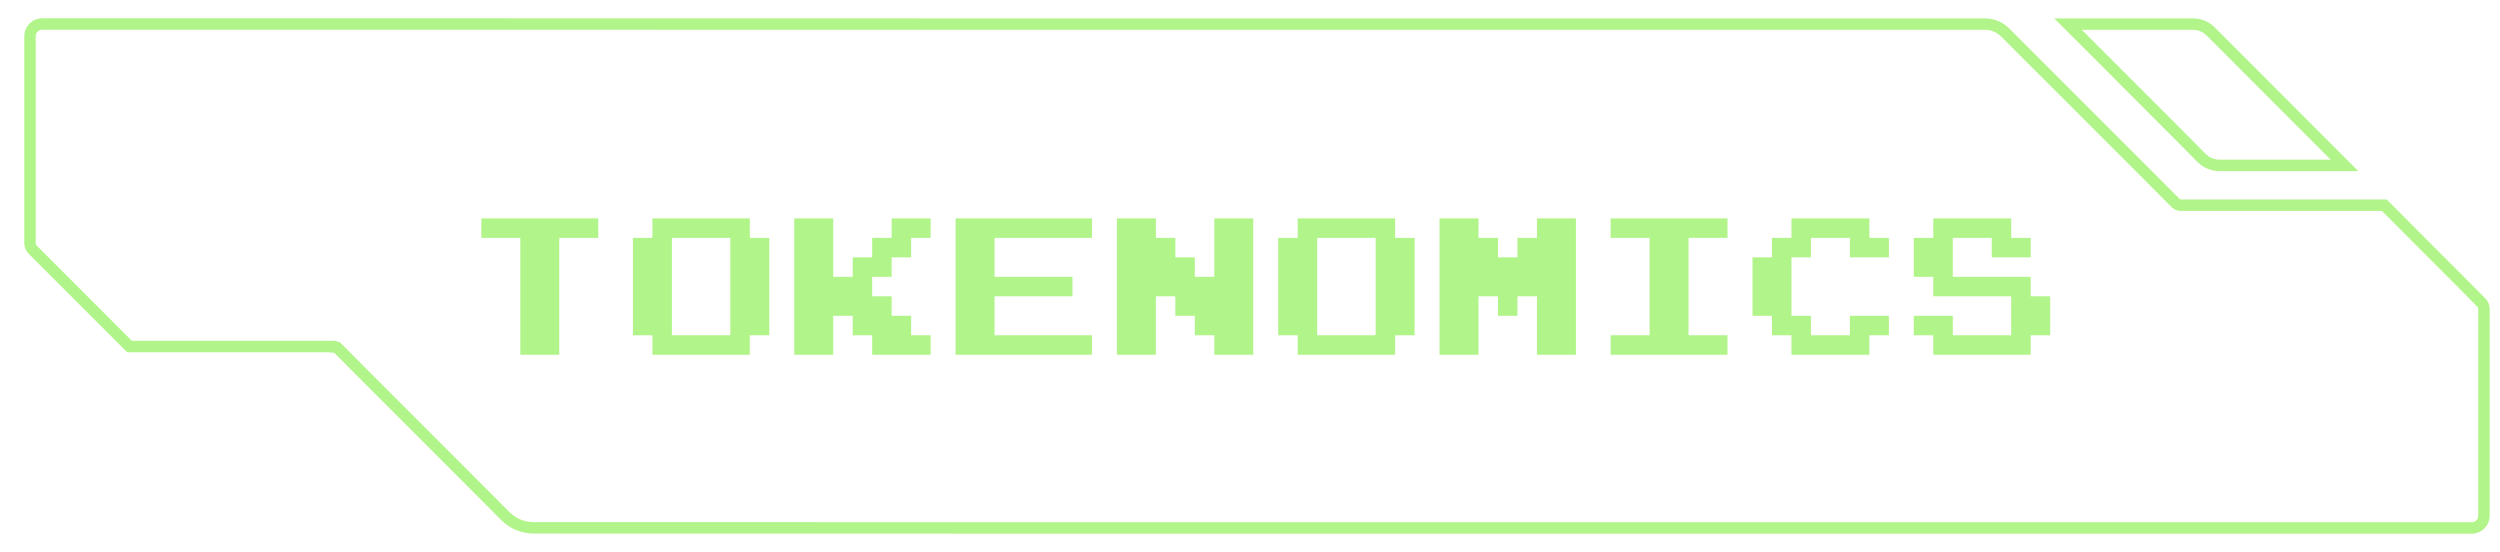 <svg width="154" height="34" viewBox="0 0 154 34" fill="none" xmlns="http://www.w3.org/2000/svg">
    <path
        d="M20.742 21.412L20.744 21.413C20.75 21.416 20.759 21.421 20.769 21.427C20.778 21.434 20.789 21.441 20.801 21.45L20.836 21.48L21.714 22.362C22.006 22.656 22.298 22.95 22.59 23.242L24.507 25.158L26.424 27.075L28.338 28.992L30.251 30.908L30.252 30.91L31.127 31.789L31.31 31.954C31.752 32.316 32.309 32.515 32.888 32.515C34.325 32.515 42.657 32.517 50.99 32.518C59.323 32.52 67.657 32.521 69.098 32.521H152.265C152.677 32.521 153.012 32.187 153.012 31.774V19.029C153.012 18.873 152.952 18.732 152.851 18.637L152.84 18.628V18.627C151.671 17.445 150.495 16.27 149.319 15.095L149.318 15.094L146.873 12.641H134.333C134.292 12.641 134.258 12.635 134.237 12.63C134.233 12.628 134.228 12.626 134.225 12.625C134.194 12.618 134.168 12.61 134.146 12.599C134.105 12.582 134.066 12.553 134.029 12.514C134.025 12.51 134.018 12.507 134.014 12.503L132.27 10.752L128.436 6.919V6.918C127.158 5.646 125.88 4.368 124.608 3.091V3.092C124.244 2.727 123.882 2.364 123.519 2.001L123.389 1.884C123.075 1.627 122.68 1.485 122.271 1.485H62.137C59.365 1.485 49.697 1.483 40.028 1.481C30.36 1.48 20.691 1.478 17.916 1.478H2.602C2.185 1.478 1.848 1.816 1.848 2.232V14.982C1.848 15.13 1.907 15.273 2.012 15.378L7.979 21.346H20.515C20.536 21.346 20.556 21.348 20.576 21.351H20.596L20.648 21.368H20.648V21.369H20.65L20.662 21.373C20.668 21.375 20.677 21.378 20.688 21.383C20.689 21.383 20.711 21.393 20.742 21.412ZM20.742 21.412C20.765 21.425 20.792 21.443 20.816 21.468C20.807 21.458 20.797 21.449 20.787 21.441C20.777 21.433 20.767 21.427 20.759 21.422C20.752 21.417 20.746 21.414 20.742 21.412ZM20.841 21.563C20.851 21.586 20.86 21.611 20.864 21.638L20.869 21.7C20.869 21.651 20.858 21.605 20.841 21.563ZM20.816 21.517C20.823 21.529 20.83 21.54 20.836 21.552C20.83 21.54 20.823 21.529 20.816 21.517ZM20.627 21.364C20.634 21.366 20.64 21.368 20.641 21.368C20.639 21.367 20.636 21.367 20.635 21.367C20.633 21.366 20.628 21.366 20.623 21.364C20.621 21.363 20.62 21.363 20.618 21.362C20.622 21.363 20.625 21.363 20.627 21.364ZM20.409 21.367C20.436 21.358 20.464 21.354 20.49 21.351C20.465 21.354 20.438 21.358 20.409 21.367ZM134.162 12.604C134.207 12.621 134.25 12.629 134.289 12.629L134.223 12.623C134.201 12.618 134.181 12.612 134.162 12.604ZM134.048 12.529C134.046 12.527 134.044 12.526 134.042 12.524C134.044 12.526 134.046 12.527 134.048 12.529ZM135.088 1.485C135.444 1.485 135.788 1.609 136.062 1.833L136.174 1.934L137.547 3.307C138.211 3.972 138.876 4.638 139.54 5.303L141.533 7.301C142.499 8.266 143.461 9.225 144.421 10.188H136.729C136.361 10.188 136.007 10.061 135.728 9.83L135.612 9.725L134.257 8.359L134.256 8.358L130.265 4.361V4.36L127.389 1.485H135.088Z"
        stroke="#B1F489" stroke-width="0.705" />
    <path
        d="M36.851 13.453V14.653H34.451V21.853H32.051V14.653H29.651V13.453H36.851ZM47.389 14.653V20.653H46.189V21.853H40.189V20.653H38.989V14.653H40.189V13.453H46.189V14.653H47.389ZM41.389 20.653H44.989V14.653H41.389V20.653ZM57.326 20.653V21.853H53.726V20.653H52.526V19.453H51.326V21.853H48.926V13.453H51.326V17.053H52.526V15.853H53.726V14.653H54.926V13.453H57.326V14.653H56.126V15.853H54.926V17.053H53.726V18.253H54.926V19.453H56.126V20.653H57.326ZM67.264 20.653V21.853H58.864V13.453H67.264V14.653H61.264V17.053H66.064V18.253H61.264V20.653H67.264ZM77.201 13.453V21.853H74.801V20.653H73.601V19.453H72.401V18.253H71.201V21.853H68.801V13.453H71.201V14.653H72.401V15.853H73.601V17.053H74.801V13.453H77.201ZM87.139 14.653V20.653H85.939V21.853H79.939V20.653H78.739V14.653H79.939V13.453H85.939V14.653H87.139ZM81.139 20.653H84.739V14.653H81.139V20.653ZM97.076 13.453V21.853H94.676V18.253H93.476V19.453H92.276V18.253H91.076V21.853H88.676V13.453H91.076V14.653H92.276V15.853H93.476V14.653H94.676V13.453H97.076ZM106.414 13.453V14.653H104.014V20.653H106.414V21.853H99.214V20.653H101.614V14.653H99.214V13.453H106.414ZM116.354 19.453V20.653H115.154V21.853H110.354V20.653H109.154V19.453H107.954V15.853H109.154V14.653H110.354V13.453H115.154V14.653H116.354V15.853H113.954V14.653H111.554V15.853H110.354V19.453H111.554V20.653H113.954V19.453H116.354ZM126.291 18.253V20.653H125.091V21.853H119.091V20.653H117.891V19.453H120.291V20.653H123.891V18.253H119.091V17.053H117.891V14.653H119.091V13.453H123.891V14.653H125.091V15.853H122.691V14.653H120.291V17.053H125.091V18.253H126.291Z"
        fill="#B1F489" />
</svg>